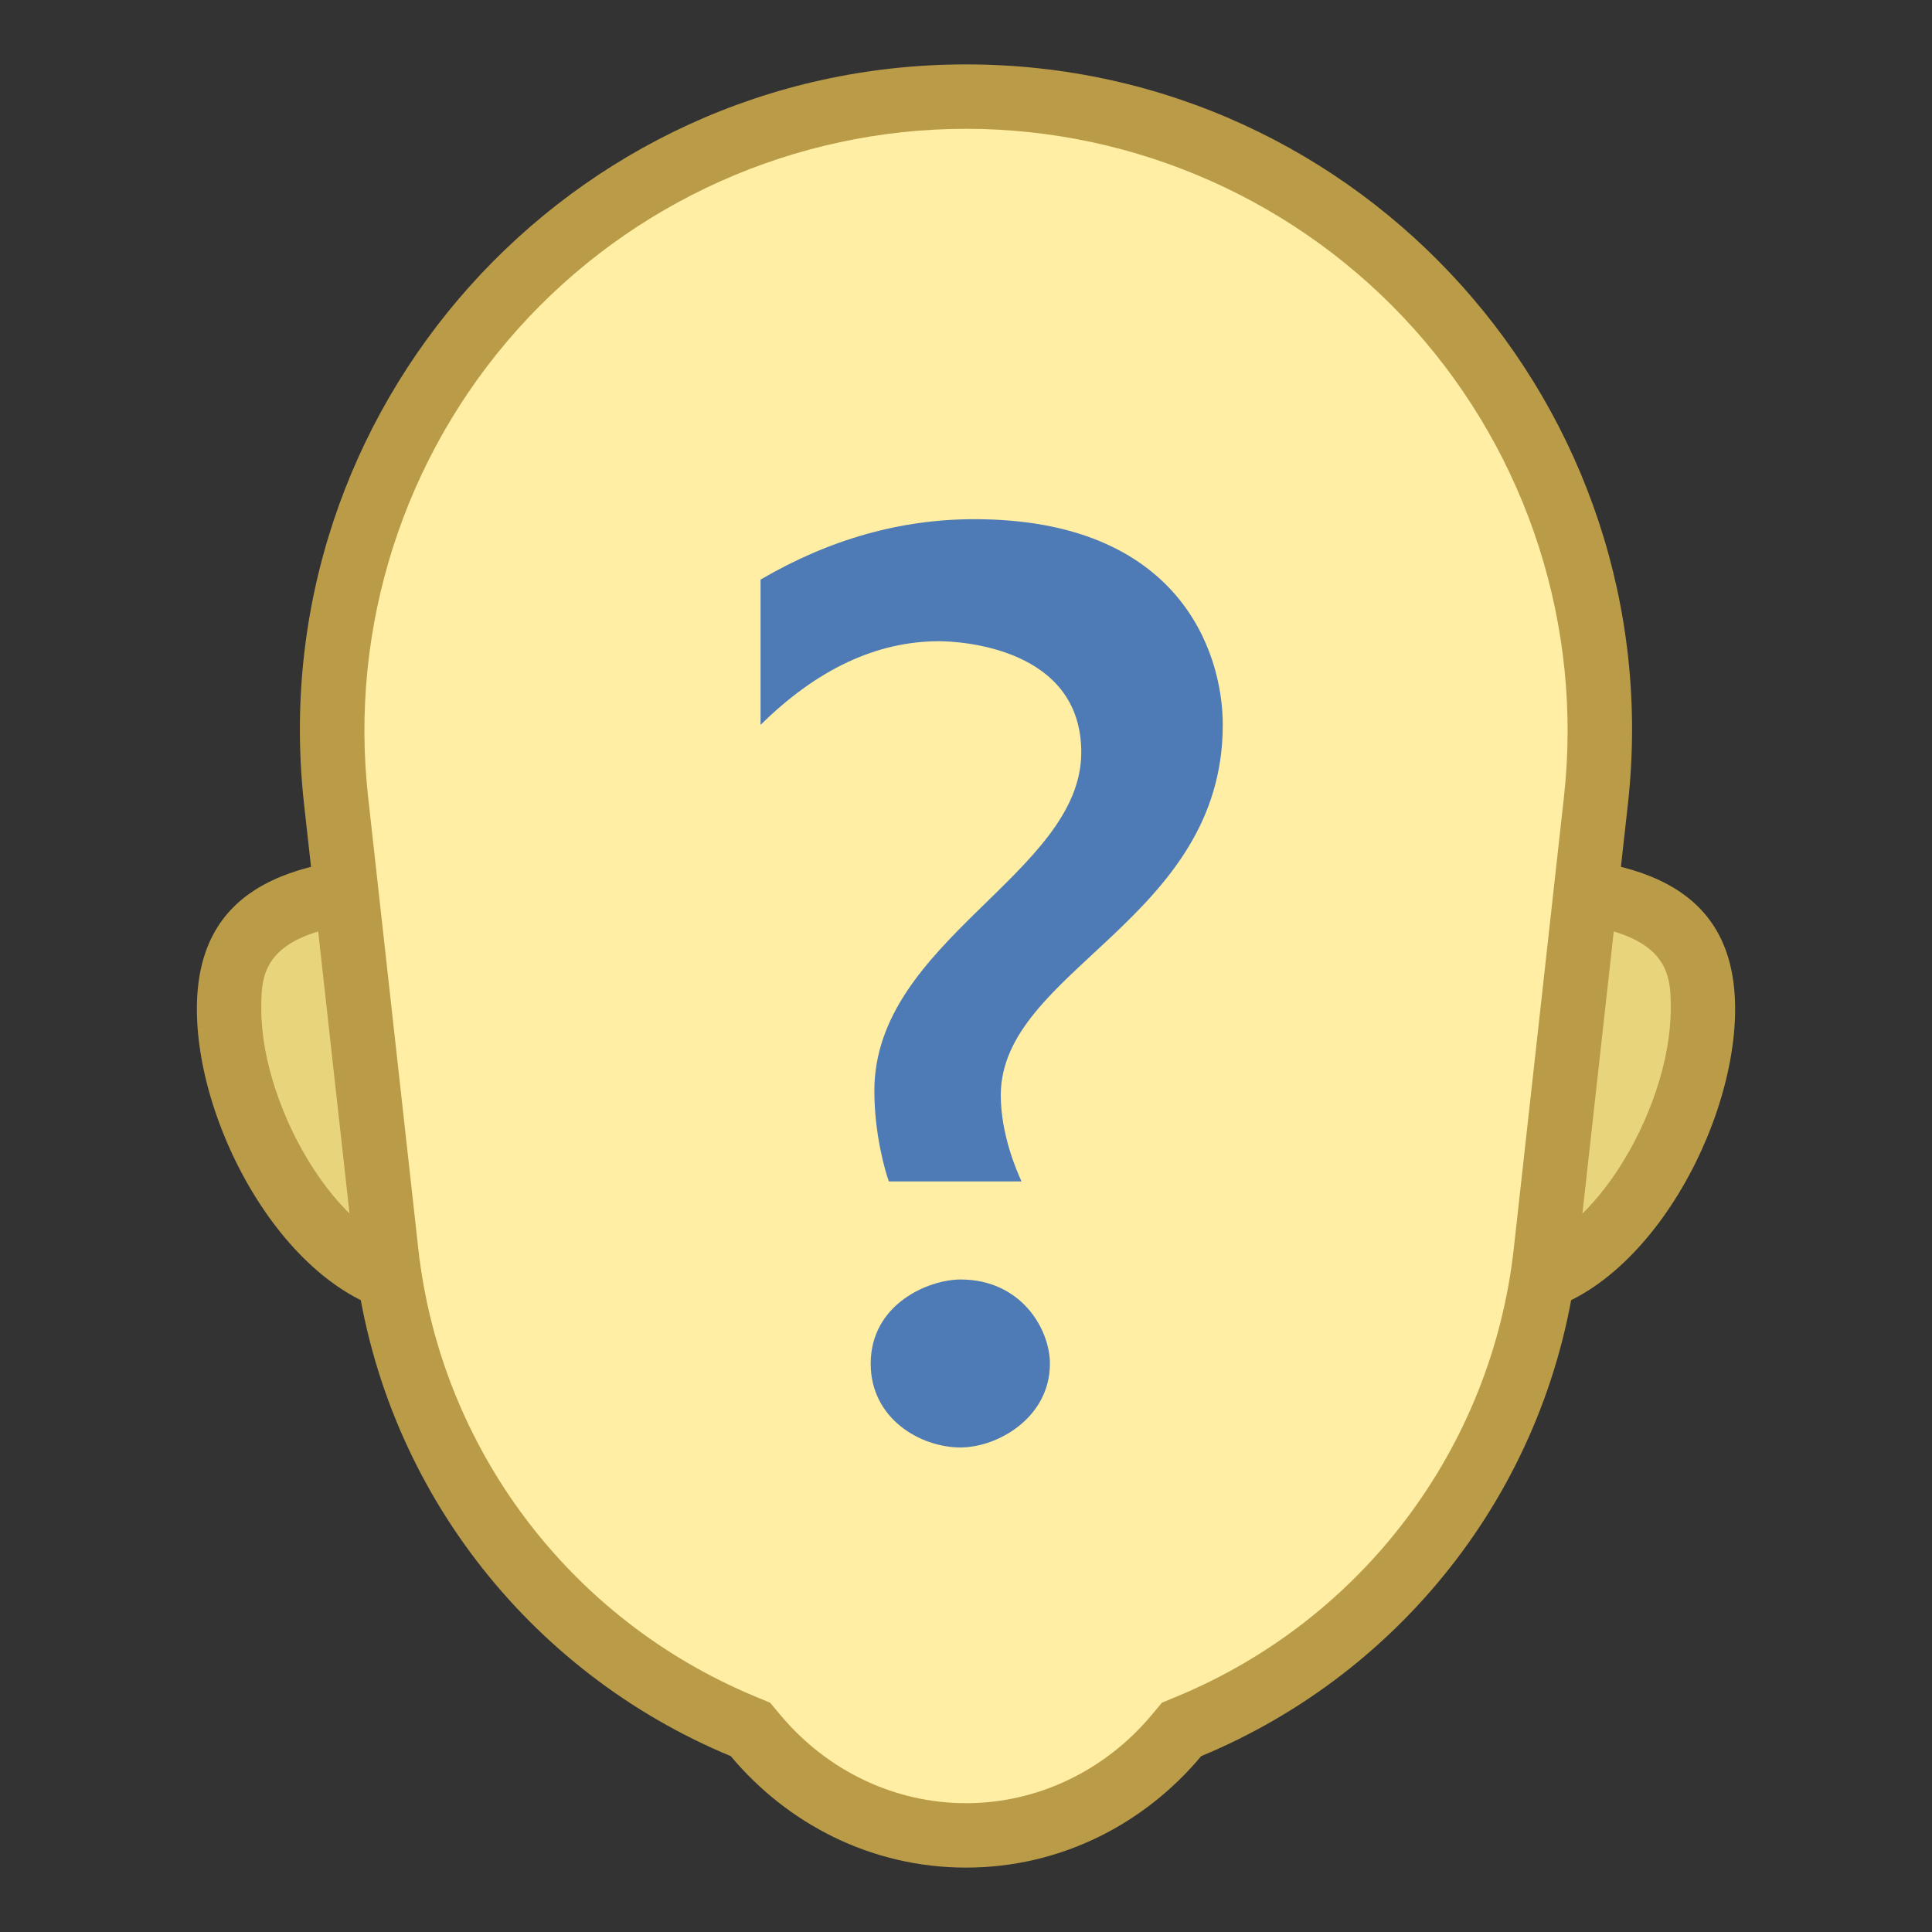 <?xml version="1.0" encoding="iso-8859-1"?><!-- Generator: Adobe Illustrator 19.2.1, SVG Export Plug-In . SVG Version: 6.00 Build 0)  --><svg xmlns="http://www.w3.org/2000/svg" xmlns:xlink="http://www.w3.org/1999/xlink" version="1.1" id="Layer_1" x="0px" y="0px" viewBox="0 0 30 30" style="enable-background:new 0 0 30 30;" xml:space="preserve" width="30" height="30">
<rect x="0" y="0" width="30" height="30" fill="#333333" stroke="none"/>
<g>
	<g>
		<path style="fill:#E8D47B;" d="M23.36,19.945c-1.7,0-3.083-1.383-3.083-3.083c0-1.7,1.383-3.083,3.083-3.083    c2.559,0,3.083,0.755,3.083,1.888C26.443,17.536,24.948,19.945,23.36,19.945z M6.64,19.945c-1.588,0-3.083-2.41-3.083-4.277    c0-1.133,0.524-1.888,3.083-1.888c1.7,0,3.083,1.383,3.083,3.083C9.723,18.562,8.34,19.945,6.64,19.945z"/>
	</g>
	<g>
		<path style="fill:#BA9B48;" d="M23.36,14.28c2.583,0,2.583,0.77,2.583,1.389c0,1.58-1.302,3.777-2.583,3.777    c-1.424,0-2.583-1.159-2.583-2.583S21.936,14.28,23.36,14.28 M6.64,14.28c1.424,0,2.583,1.159,2.583,2.583    s-1.159,2.583-2.583,2.583c-1.281,0-2.583-2.198-2.583-3.777C4.057,15.05,4.057,14.28,6.64,14.28 M23.36,13.28    c-1.979,0-3.583,1.604-3.583,3.583s1.604,3.583,3.583,3.583c1.979,0,3.583-2.798,3.583-4.777    C26.943,13.689,25.339,13.28,23.36,13.28L23.36,13.28z M6.64,13.28c-1.979,0-3.583,0.41-3.583,2.389    c0,1.979,1.604,4.777,3.583,4.777c1.979,0,3.583-1.604,3.583-3.583S8.619,13.28,6.64,13.28L6.64,13.28z"/>
	</g>
</g>
<g>
	<g>
		<path style="fill:#FFEEA3;" d="M15,28.5c-1.253,0-2.445-0.565-3.268-1.552l-0.079-0.095l-0.114-0.047    c-3.054-1.265-5.178-4.087-5.542-7.364l-0.779-7.014C4.91,9.65,5.802,6.861,7.667,4.778C9.531,2.695,12.204,1.5,15,1.5    s5.469,1.195,7.333,3.278c1.865,2.083,2.757,4.872,2.448,7.651l-0.779,7.014c-0.364,3.277-2.487,6.099-5.542,7.364l-0.114,0.047    l-0.079,0.095C17.445,27.935,16.254,28.5,15,28.5z"/>
	</g>
	<g>
		<path style="fill:#BA9B48;" d="M15,2c2.654,0,5.191,1.134,6.961,3.112c1.77,1.977,2.617,4.624,2.324,7.262l-0.779,7.014    c-0.344,3.096-2.35,5.762-5.236,6.957l-0.227,0.094l-0.158,0.189C17.156,27.5,16.105,28,15,28c-1.105,0-2.156-0.5-2.884-1.372    l-0.158-0.189l-0.227-0.094c-2.886-1.196-4.892-3.862-5.236-6.957l-0.779-7.014C5.422,9.736,6.269,7.089,8.039,5.112    C9.809,3.134,12.346,2,15,2 M15,1C8.836,1,4.041,6.358,4.721,12.484l0.779,7.014c0.395,3.558,2.714,6.473,5.847,7.771    C12.224,28.318,13.526,29,15,29s2.776-0.682,3.652-1.731c3.133-1.298,5.452-4.213,5.847-7.771l0.779-7.014    C25.959,6.358,21.164,1,15,1L15,1z"/>
	</g>
</g>
<g>
	<path style="fill:#4E7AB5;" d="M13.802,18.345c-0.059-0.163-0.225-0.738-0.225-1.406c0-2.335,3.213-3.374,3.213-5.257   c0-1.637-1.908-1.725-2.207-1.725c-0.97,0-1.895,0.433-2.773,1.299V9c1.068-0.625,2.174-0.938,3.32-0.938   c3.167,0,3.857,2.048,3.857,3.193c0,3.037-3.447,3.803-3.447,5.752c0,0.61,0.25,1.182,0.322,1.338H13.802z M14.916,22.476   c-0.632,0-1.396-0.453-1.396-1.299c0-0.931,0.901-1.309,1.396-1.309c0.935,0,1.387,0.763,1.387,1.309   C16.302,22.015,15.489,22.476,14.916,22.476z"/>
</g>
</svg>